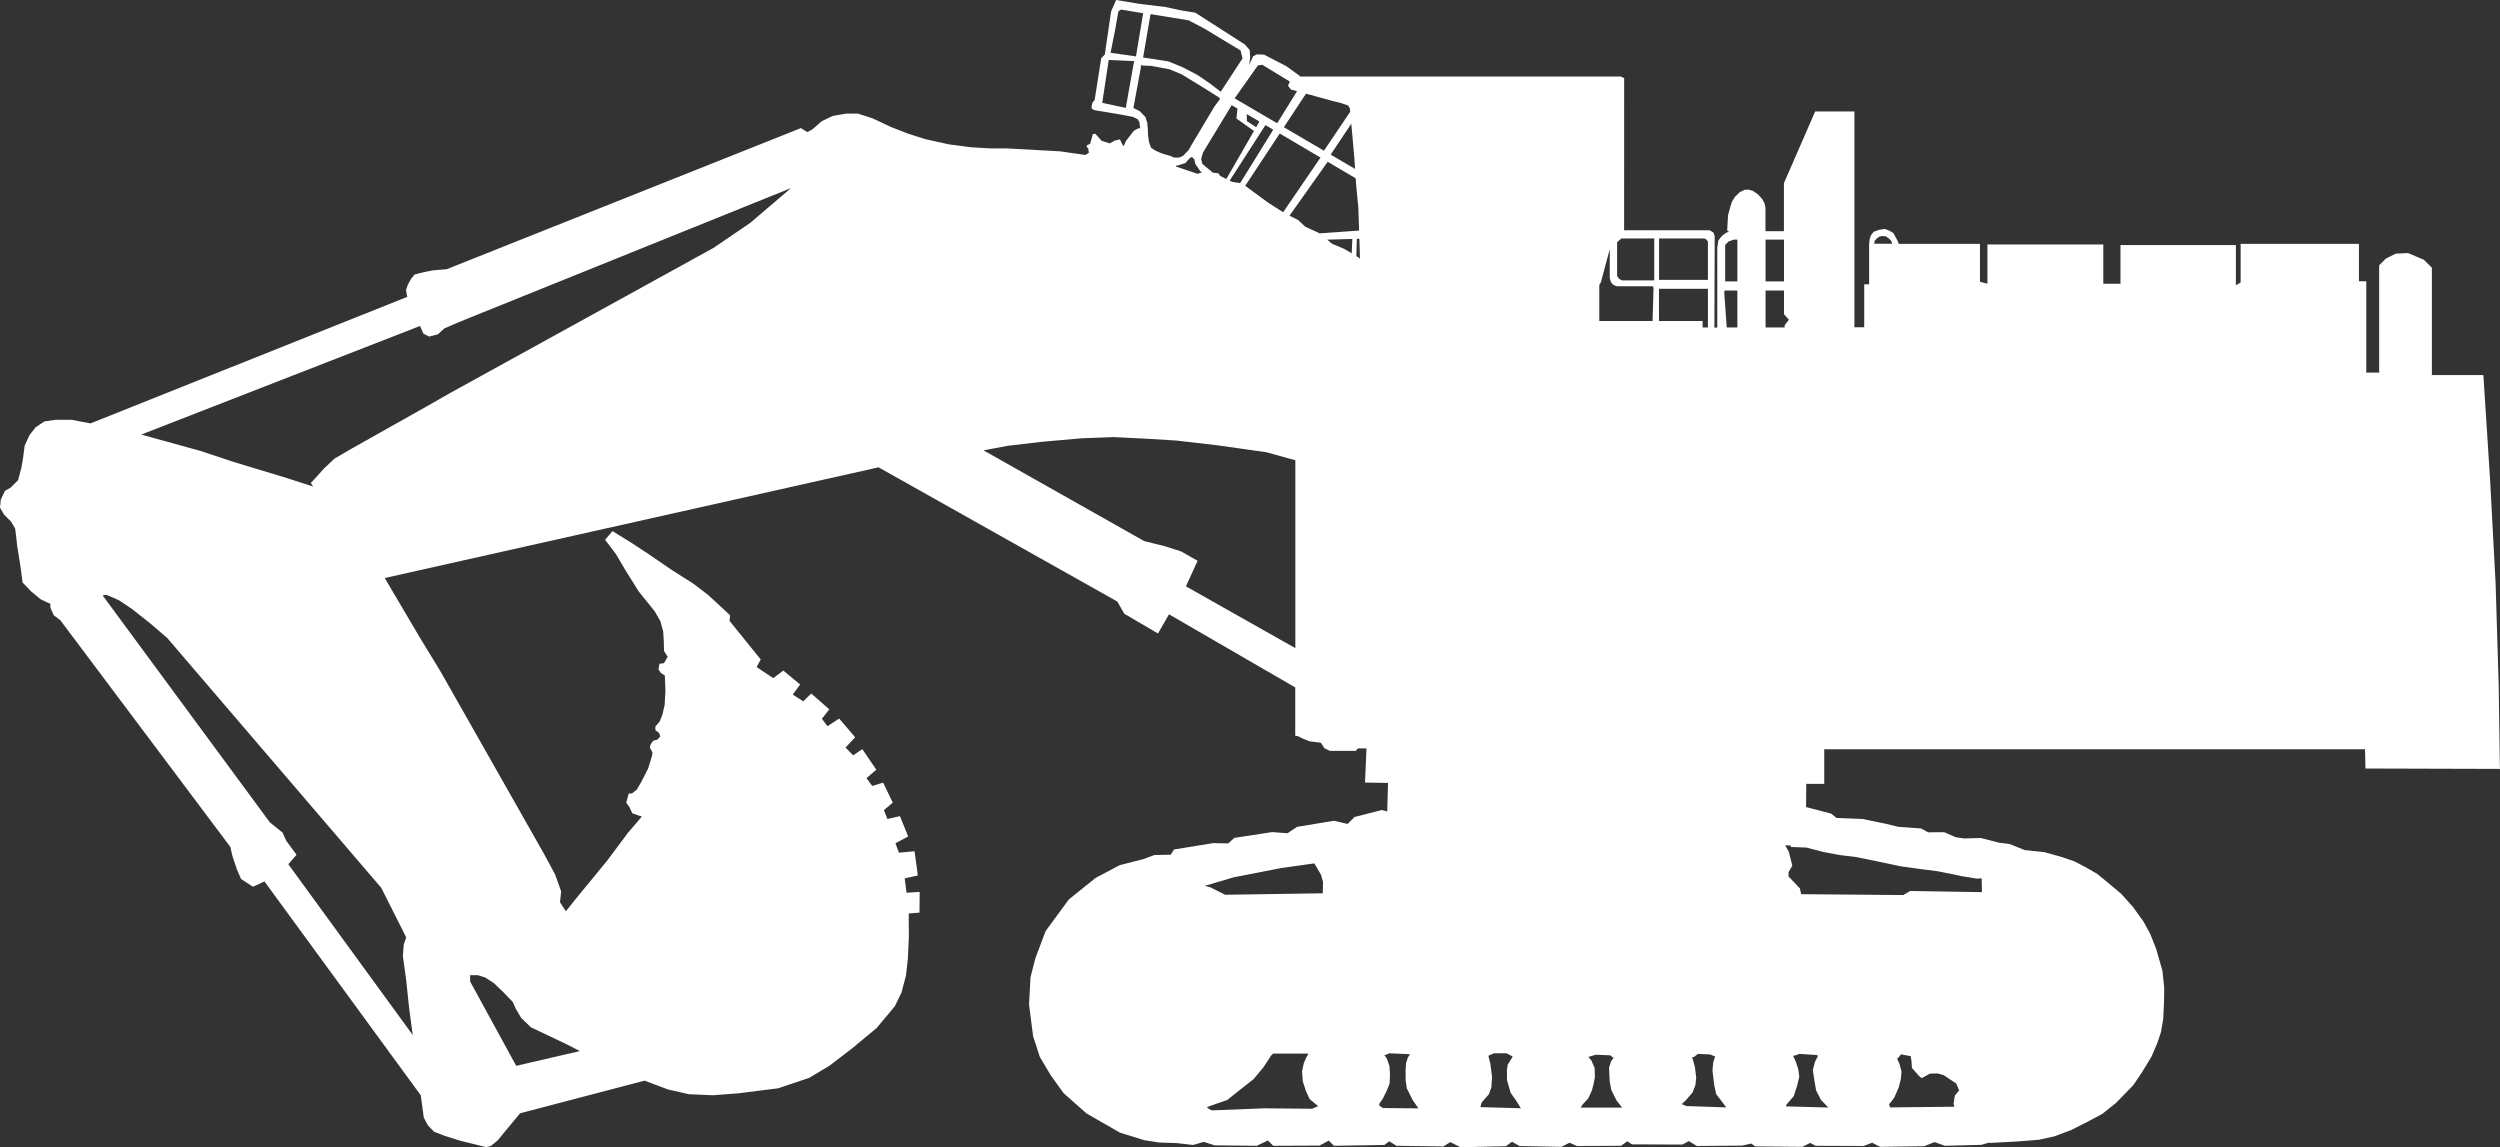 <?xml version="1.0" encoding="UTF-8" standalone="no"?>
<!-- Created with Inkscape (http://www.inkscape.org/) -->

<svg
   width="198.617mm"
   height="91.137mm"
   viewBox="0 0 198.617 91.137"
   version="1.1"
   id="svg1"
   xml:space="preserve"
   inkscape:version="1.3 (0e150ed, 2023-07-21)"
   sodipodi:docname="Caterpillar_6090_FS-side.svg"
   xmlns:inkscape="http://www.inkscape.org/namespaces/inkscape"
   xmlns:sodipodi="http://sodipodi.sourceforge.net/DTD/sodipodi-0.dtd"
   xmlns="http://www.w3.org/2000/svg"
   xmlns:svg="http://www.w3.org/2000/svg"><rect x="0" y="0" width="198.617" height="91.137" fill="#333333" stroke="none"/><sodipodi:namedview
     id="namedview1"
     pagecolor="#505050"
     bordercolor="#ffffff"
     borderopacity="1"
     inkscape:showpageshadow="0"
     inkscape:pageopacity="0"
     inkscape:pagecheckerboard="1"
     inkscape:deskcolor="#505050"
     inkscape:document-units="mm"
     inkscape:zoom="0.71677425"
     inkscape:cx="512.71373"
     inkscape:cy="181.36812"
     inkscape:window-width="1366"
     inkscape:window-height="715"
     inkscape:window-x="-8"
     inkscape:window-y="-8"
     inkscape:window-maximized="1"
     inkscape:current-layer="layer1" /><defs
     id="defs1" /><g
     inkscape:label="Layer 1"
     inkscape:groupmode="layer"
     id="layer1"
     transform="translate(-6.232,-93.825)"><path
       id="path1"
       style="fill:#ffffff;fill-opacity:1;stroke:none;stroke-width:0.265"
       d="m 94.901,93.825 -0.397,0.912 -0.498,3.417 -0.28,0.291 -0.005,-0.001 -0.526,3.344 -0.152,0.152 -0.082,0.269 v 0.234 l 0.199,0.129 2.303,0.386 0.772,0.152 0.386,0.187 0.129,0.222 0.064,0.487 -0.18,0.027 -0.328,0.187 -0.409,0.526 -0.198,0.257 -0.199,0.433 -0.082,-0.105 -0.211,-0.433 -0.409,0.093 -0.397,0.222 -0.643,-0.199 -0.503,-0.561 -0.199,0.023 -0.218,0.777 -0.265,0.116 v 0.132 l 0.116,0.116 0.05,0.347 -0.287,0.17 -2.013,-0.287 -4.199,-0.231 h -1.292 l -1.569,-0.092 -1.753,-0.231 -1.892,-0.415 -1.43,-0.461 -1.292,-0.507 -1.476,-0.692 -1.153,-0.369 h -0.923 l -1.061,0.184 -0.876,0.415 -0.738,0.646 -0.415,0.23 -0.508,-0.323 -28.146,11.212 -1.107,0.092 -0.692,0.139 -0.738,0.184 -0.276,0.323 -0.277,0.507 -0.138,0.415 0.092,0.507 0.011,0.026 -25.169,10.055 -1.508,-0.285 H 10.637 l -0.881,0.131 -0.685,0.457 -0.489,0.62 -0.392,0.849 -0.13,1.011 -0.131,0.75 -0.261,0.979 -0.587,0.588 -0.457,0.261 -0.327,0.685 -0.065,0.653 0.326,0.554 0.555,0.554 0.326,0.555 0.065,0.522 0.098,0.881 0.261,1.631 0.163,1.24 0.685,0.718 0.75,0.62 0.685,0.326 0.074,-0.011 0.023,0.371 0.261,0.587 0.522,0.392 13.508,18.01 0.163,0.718 0.359,1.076 0.326,0.75 0.946,0.62 0.914,-0.424 12.422,16.995 0.237,1.766 0.327,0.62 0.489,0.506 0.799,0.31 1.288,0.408 2.056,0.506 0.375,-0.098 0.522,-0.424 1.795,-2.169 9.892,-2.592 1.858,0.7 1.672,0.38 1.915,0.081 2.076,-0.162 3.091,-0.392 2.469,-0.83 1.615,-0.969 1.777,-1.361 1.961,-1.627 1.453,-1.741 0.519,-1.073 0.358,-1.35 0.15,-1.327 0.081,-1.765 -0.011,-1.477 0.006,-0.369 0.848,-0.066 0.017,-1.647 -1.044,0.065 -0.147,-1.142 1.044,-0.228 -0.261,-1.925 -1.24,0.114 -0.278,-0.75 1.011,-0.538 -0.653,-1.615 -0.995,0.228 -0.278,-0.701 0.702,-0.604 -0.767,-1.583 -0.865,0.261 -0.457,-0.62 0.783,-0.669 -1.109,-1.631 -0.734,0.489 -0.604,-0.62 0.766,-0.815 -1.272,-1.485 -0.93,0.604 -0.441,-0.587 0.588,-0.751 -1.436,-1.256 -0.636,0.62 -0.832,-0.538 0.587,-0.799 -1.337,-1.109 -0.799,0.604 -1.321,-0.881 0.326,-0.604 -2.479,-3.067 0.049,-0.44 -1.762,-1.631 -1.158,-0.881 -1.697,-1.077 -1.859,-1.272 -1.338,-0.881 -1.533,-0.946 -0.588,0.685 0.865,1.142 0.75,1.272 1.06,1.697 1.273,1.582 0.44,0.767 0.228,0.815 0.049,0.799 0.016,0.767 0.294,0.457 -0.294,0.506 -0.359,0.049 -0.082,0.441 0.196,0.294 0.31,0.196 0.049,1.207 -0.065,1.142 -0.179,0.767 -0.212,0.538 -0.343,0.392 v 0.294 l 0.294,0.228 0.098,0.277 -0.228,0.245 -0.343,0.098 -0.196,0.278 -0.065,0.278 0.163,0.277 0.049,0.114 -0.049,0.278 -0.294,0.963 -0.538,1.06 -0.375,0.637 -0.375,0.294 -0.261,0.016 -0.196,0.718 0.244,0.343 0.245,0.506 0.75,0.261 -1.093,1.272 -1.615,2.17 -2.545,3.1 -0.783,0.979 -0.466,-0.72 0.091,-0.862 -0.476,-1.34 -0.923,-1.707 -8.167,-14.396 -1.661,-2.722 -2.787,-4.729 39.233,-8.794 18.969,10.662 0.553,0.969 2.676,1.569 0.877,-1.523 10.029,5.811 v 3.834 l 0.215,0.041 0.43,0.207 0.504,0.198 0.887,0.114 0.281,0.433 0.433,0.21 h 2.058 l 0.176,-0.195 h 0.675 l -0.116,2.712 1.827,0.033 -0.061,2.262 -0.427,-0.111 -2.169,0.554 -0.553,0.553 -1.084,-0.254 -2.93,0.485 -0.761,0.507 -1.223,-0.092 -2.999,0.461 -0.485,0.438 -1.199,-0.023 -3.115,0.507 -0.254,0.415 -1.292,0.023 -0.761,0.277 0.023,0.012 -2.03,0.519 -1.915,1.015 -2.123,1.707 -1.845,2.515 -0.808,2.146 -0.392,1.523 -0.115,2.168 0.323,2.515 0.531,1.638 0.876,1.476 1.015,1.408 1.823,1.615 2.653,1.522 2.007,0.623 0.02,-0.01 1.049,0.17 1.436,0.049 1.305,0.147 0.849,-0.244 0.865,0.277 3.344,0.033 0.881,-0.424 0.424,0.424 3.671,-0.016 0.734,-0.392 0.424,0.408 3.997,-0.065 0.392,-0.294 0.571,0.359 3.736,0.049 0.538,-0.343 0.815,0.408 3.605,-0.081 0.489,-0.359 0.587,0.343 3.345,0.065 0.636,-0.326 0.587,0.261 3.508,-0.016 0.489,-0.359 0.375,0.245 4.013,0.016 0.505,-0.278 0.636,0.392 3.605,-0.033 0.718,-0.163 0.31,0.228 3.752,0.033 0.62,-0.31 0.424,0.228 3.817,0.017 0.685,-0.261 0.62,0.326 3.508,-0.049 0.832,-0.327 0.815,0.294 2.888,-0.074 0.636,-0.181 0.002,0.031 2.265,-0.122 1.68,-0.134 1.23,-0.268 1.351,-0.512 1.23,-0.621 1.23,-0.657 1.071,-0.852 1.376,-1.412 0.694,-1.023 0.767,-1.266 0.463,-1.084 0.292,-0.876 0.171,-0.999 0.061,-1.229 0.024,-1.242 -0.146,-1.388 -0.499,-1.741 -0.475,-1.193 -0.523,-0.962 -0.84,-1.168 -0.937,-1.047 -1.047,-0.876 -0.877,-0.718 -0.913,-0.524 -0.889,-0.463 -0.998,-0.341 -1.388,-0.39 -1.547,-0.158 -1.217,-0.487 -0.804,-0.098 -1.473,-0.377 -1.315,0.036 -0.682,-0.097 -0.913,-0.402 -1.278,0.012 -0.548,-0.304 -1.827,-0.134 -0.998,-0.244 -1.826,-0.377 -2.082,-0.085 -0.414,-0.341 -2.002,-0.521 0.017,-1.842 h 1.429 v -2.75 h 42.962 l 0.035,1.528 10.609,0.031 0.073,0.025 -0.097,-6.672 -0.243,-8.036 -0.439,-8.28 -0.535,-8.329 h -4.091 v -8.523 l -0.633,-0.633 -1.267,-0.536 -0.974,0.049 -0.779,0.39 -0.535,0.536 v 8.523 h -1.023 v -7.257 h -0.584 v -2.971 h -9.399 v 3.069 l -0.377,0.218 v -3.188 h -9.169 v 3.068 h -1.364 v -3.117 h -9.205 v 3.117 l -0.594,-0.159 v -3.007 h -6.452 l -0.089,-0.239 -0.158,-0.286 -0.181,-0.339 -0.357,-0.205 -0.339,-0.117 -0.438,0.07 -0.433,0.158 -0.217,0.286 -0.093,0.257 -0.049,0.417 h 5.2e-4 v 3.212 h -0.39 v 3.409 h -0.779 v -13.393 -3.75 h -3.117 l -2.484,5.698 v 3.817 h -1.466 v -1.852 l -0.066,-0.347 -0.198,-0.364 -0.314,-0.347 -0.397,-0.281 -0.364,-0.116 -0.314,0.017 -0.38,0.182 -0.38,0.364 -0.248,0.397 -0.132,0.413 -0.182,0.661 -0.066,1.224 0.143,0.086 -0.217,0.081 -0.292,0.21 -0.164,0.175 -0.176,0.246 -0.082,0.573 v 6.336 h -0.229 c 6.5e-4,-0.324 0.024,-7.251 0.024,-7.251 l -0.099,-0.306 -0.306,-0.174 h -6.791 V 100.046 l -0.129,-0.083 -0.149,-0.058 h -25.486 l 0.015,-0.032 -1.084,-0.784 -1.777,-0.923 -0.577,-0.023 -0.3,0.161 -0.301,0.679 0.075,-0.574 -0.035,-0.608 -0.374,-0.433 -3.952,-2.537 -1.097,-0.176 -1.273,-0.273 -2.074,-0.253 z m 0.397,0.76 1.754,0.292 -0.572,3.429 -2.052,-0.292 0.039,-0.015 0.362,-1.824 0.257,-1.45 z m 2.339,0.363 3.028,0.491 1.286,0.678 2.842,1.719 0.152,0.631 -1.73,2.646 -0.821,-0.629 -1.009,-0.695 -1.207,-0.628 -1.116,-0.455 -2.014,-0.314 z m -3.322,3.643 2.032,0.09 -0.065,0.289 -0.002,-10e-4 -0.608,3.426 -1.871,-0.397 z m 2.572,0.363 0.074,0.074 0.728,0.033 1.447,0.265 0.976,0.405 1.811,1.108 1.211,0.768 0.011,0.111 -0.409,0.538 -1.719,2.876 -0.35,0.608 -0.444,0.468 -0.316,0.14 -0.439,-0.009 -0.182,-0.101 -0.777,-0.232 -0.537,-0.24 -0.306,-0.223 -0.157,-0.455 -0.074,-0.571 -0.017,-0.604 -0.017,0.003 -0.016,-0.3 -0.149,-0.488 -0.463,-0.48 -0.496,-0.24 0.59,-3.207 -0.005,-0.002 z m 9.63,0.019 2.188,1.332 -0.144,0.335 0.232,0.298 0.483,0.132 -1.577,2.548 -3.38,-1.981 1.852,-2.618 z m 3.471,2.293 2.16,0.592 0.537,0.129 0.655,0.222 c 0,0 0.14,0.222 0.14,0.269 0,0.003 0.018,0.198 0.02,0.225 l -2.084,3.095 -3.186,-1.868 z m -5.909,0.913 0.464,0.273 -0.079,0.789 1.392,0.988 -2.197,3.816 -0.488,-0.243 -0.149,-0.215 -0.43,-0.041 -0.289,-0.248 -0.006,0.003 -0.544,-0.46 -0.093,-0.386 0.14,-0.503 0.772,-1.274 1.508,-2.491 z m 1.199,0.707 1.009,0.595 -0.259,0.451 -0.733,-0.483 z m 8.309,0.768 c 0.1,1.12 0.234,2.613 0.234,2.613 l 0.065,0.978 -1.936,-1.135 z m -6.82,0.109 0.619,0.365 -2.628,4.245 -0.63,-0.095 -0.204,-0.102 z m 1.134,0.669 3.241,1.91 -2.968,4.342 -1.193,-0.758 -1.239,-0.912 -0.581,-0.428 z m -6.977,1.858 0.199,0.199 0.058,0.339 c 0,0 0.362,0.526 0.409,0.596 0.017,0.026 0.075,0.061 0.138,0.095 l -0.35,0.117 -0.885,-0.298 -0.827,-0.281 -0.019,-0.07 c 0.054,9.9e-4 0.101,-2.1e-4 0.119,-0.007 0.058,-0.023 0.631,-0.198 0.631,-0.198 l 0.328,-0.363 z m 10.787,0.388 2.224,1.311 0.027,0.407 0.187,1.965 0.057,1.781 -3.145,0.223 -0.035,-0.028 -1.099,-0.503 -0.561,-0.526 -0.687,-0.347 z m -42.637,2.09 -3.229,2.756 -2.907,1.984 -20.856,11.489 -1.938,1.107 -2.953,1.661 -2.953,1.661 -1.43,0.831 -0.83,0.784 -0.876,0.969 -0.184,0.184 0.193,0.287 -2.07,-0.67 -4.307,-1.305 -2.545,-0.848 -4.737,-1.309 22.149,-8.627 0.268,0.613 0.461,0.23 0.692,-0.184 0.507,-0.461 1.061,-0.461 1.015,-0.415 z m 86.69,3.808 0.304,0.029 0.281,0.216 0.158,0.176 0.046,0.192 h -1.42 l 0.041,-0.244 0.187,-0.193 0.193,-0.135 z m -20.708,0.193 h 2.537 0.064 v 3.326 l -0.146,0.006 h -2.421 l -0.246,-0.141 -0.14,-0.21 v -2.678 l 0.187,-0.175 z m 2.982,0 h 3.601 l 0.164,0.093 0.117,0.152 v 3.046 h -3.882 z m -23.81,0.026 0.051,1.58 -0.083,-0.075 c 0,0 -0.144,-0.087 -0.207,-0.126 l 0.038,-1.375 z m -0.559,0.015 -0.05,1.14 c -0.262,-0.159 -0.537,-0.324 -0.592,-0.351 -0.117,-0.059 -0.947,-0.397 -0.947,-0.397 l -0.411,-0.338 z m 30.321,0.052 h 0.269 v 3.321 h -0.97 v -2.9 l 0.281,-0.281 z m 2.508,0 h 1.466 v 3.321 h -1.466 z m -12.378,0.763 v 2.289 l 0.1,0.339 0.181,0.198 0.263,0.117 h 2.859 v -0.006 l 0.004,0.006 0.074,0.105 -0.079,2.655 h -4.232 v -2.861 l 0.135,-0.24 0.122,-0.466 z m 3.912,3.142 h 3.888 v 3.073 h -0.421 v -0.512 h -3.466 z m 5.209,0.141 h 1.017 v 2.933 h -0.843 l -0.198,-2.746 z m 3.257,0 h 1.466 v 1.882 l 0.39,0.438 -0.341,0.438 5.2e-4,0.175 h -1.515 z m -51.768,11.643 2.768,0.138 2.215,0.138 3.184,0.369 3.922,0.553 2.323,0.641 v 14.928 l -8.691,-4.91 0.923,-2.03 -1.292,-0.738 -1.292,-0.415 -1.661,-0.415 -12.764,-7.209 0.213,-0.036 1.707,-0.323 2.769,-0.323 3.137,-0.276 z m -80.046,12.529 0.979,0.424 1.076,0.718 1.403,1.109 1.37,1.175 16.966,19.804 0.025,0.016 1.997,3.965 -0.195,0.587 -0.066,0.914 0.261,1.892 0.228,2.186 0.294,2.186 -9.886,-13.573 0.653,-0.75 -0.816,-1.109 -0.294,-0.652 -1.011,-0.816 -13.285,-18.029 z m 133.804,19.906 0.012,0.127 1.254,0.049 1.351,0.353 1.315,0.244 1.29,0.158 1.79,0.365 1.717,0.365 1.388,0.195 1.534,0.195 1.169,0.231 0.804,0.171 1.173,0.19 0.382,-0.022 0.021,1.096 -5.698,-0.092 -0.553,0.323 -8.109,-0.069 -0.104,-0.462 -0.9,-0.946 v -0.346 l 0.3,-0.507 -0.277,-1.107 -0.291,-0.505 z m -37.839,1.432 0.531,0.9 0.161,0.577 -0.019,0.9 -0.05,-5.2e-4 -7.705,0.116 -1.199,-0.6 -0.425,-0.106 2.293,-0.678 3.783,-0.738 z m -67.073,8.882 h 0.627 l 0.595,0.196 0.677,0.44 0.726,0.694 0.766,0.791 0.245,0.554 0.424,0.718 0.766,0.743 2.757,1.309 1.145,0.584 -5.061,1.173 -3.654,-6.688 z m 73.025,6.206 1.592,0.069 0.048,0.025 -0.162,0.249 -0.147,0.449 -0.033,0.62 0.008,0.759 0.089,0.612 0.457,0.914 0.465,0.677 -2.814,-0.024 -0.294,-0.196 v -0.147 l 0.269,-0.383 0.343,-0.694 0.212,-0.538 0.025,-0.71 -0.041,-0.669 -0.196,-0.563 -0.21,-0.313 0.089,0.002 z m 8.305,0 h 1.015 l 0.482,0.251 -0.062,0.125 -0.326,0.53 -0.065,0.432 0.008,0.791 0.285,1.004 0.433,0.612 0.383,0.62 -3.214,-0.089 0.089,-0.359 0.588,-0.669 0.196,-0.563 0.049,-0.808 -0.13,-1.036 -0.162,-0.643 z m -17.534,0.023 h 2.515 l 0.299,0.005 -0.2,0.356 -0.179,0.424 -0.131,0.628 0.057,0.791 0.244,0.759 0.302,0.652 0.677,0.563 -0.481,0.204 -3.817,-0.033 -4.16,0.163 -0.396,-0.221 0.217,-0.116 1.408,-0.485 0.922,-0.738 1.177,-0.923 0.784,-0.946 0.623,-0.946 z m 33.752,0.023 0.992,0.046 0.3,0.138 0.081,-5.2e-4 -0.152,0.464 -0.065,0.677 0.138,1.142 0.155,0.726 0.808,1.06 -3.173,-0.106 -0.367,-0.155 0.334,-0.318 0.522,-0.604 0.228,-0.587 0.065,-0.595 -0.098,-0.816 -0.225,-0.816 0.134,-0.002 z m 8.075,0 1.361,0.092 0.106,0.061 -0.255,0.511 -0.155,0.628 0.122,0.824 0.138,0.792 0.391,0.758 0.579,0.596 -3.369,-0.09 0.025,-0.122 0.204,-0.236 0.392,-0.457 0.278,-0.865 0.163,-0.693 -0.082,-0.571 -0.195,-0.604 -0.225,-0.484 0.13,-10e-4 z m 8.063,0.036 0.767,0.147 0.065,0.408 0.033,0.522 0.555,0.637 0.228,0.179 0.636,-0.359 0.62,-0.016 0.473,0.13 1.011,0.669 0.228,0.554 -0.343,0.408 -0.098,0.653 0.066,0.23 -5.106,0.055 -0.082,-0.253 0.163,-0.196 0.261,-0.359 0.351,-0.815 0.155,-0.628 0.057,-0.604 -0.155,-0.579 -0.21,-0.471 0.081,-0.002 z m -24.259,0.033 1.154,0.046 0.265,0.199 -0.202,0.292 -0.155,0.473 0.049,1.085 0.13,0.71 0.416,0.832 0.441,0.563 h -3.295 l 0.171,-0.261 0.433,-0.465 0.294,-0.644 0.147,-0.579 0.09,-0.489 -0.025,-0.726 -0.261,-0.587 -0.232,-0.276 z" /></g></svg>
